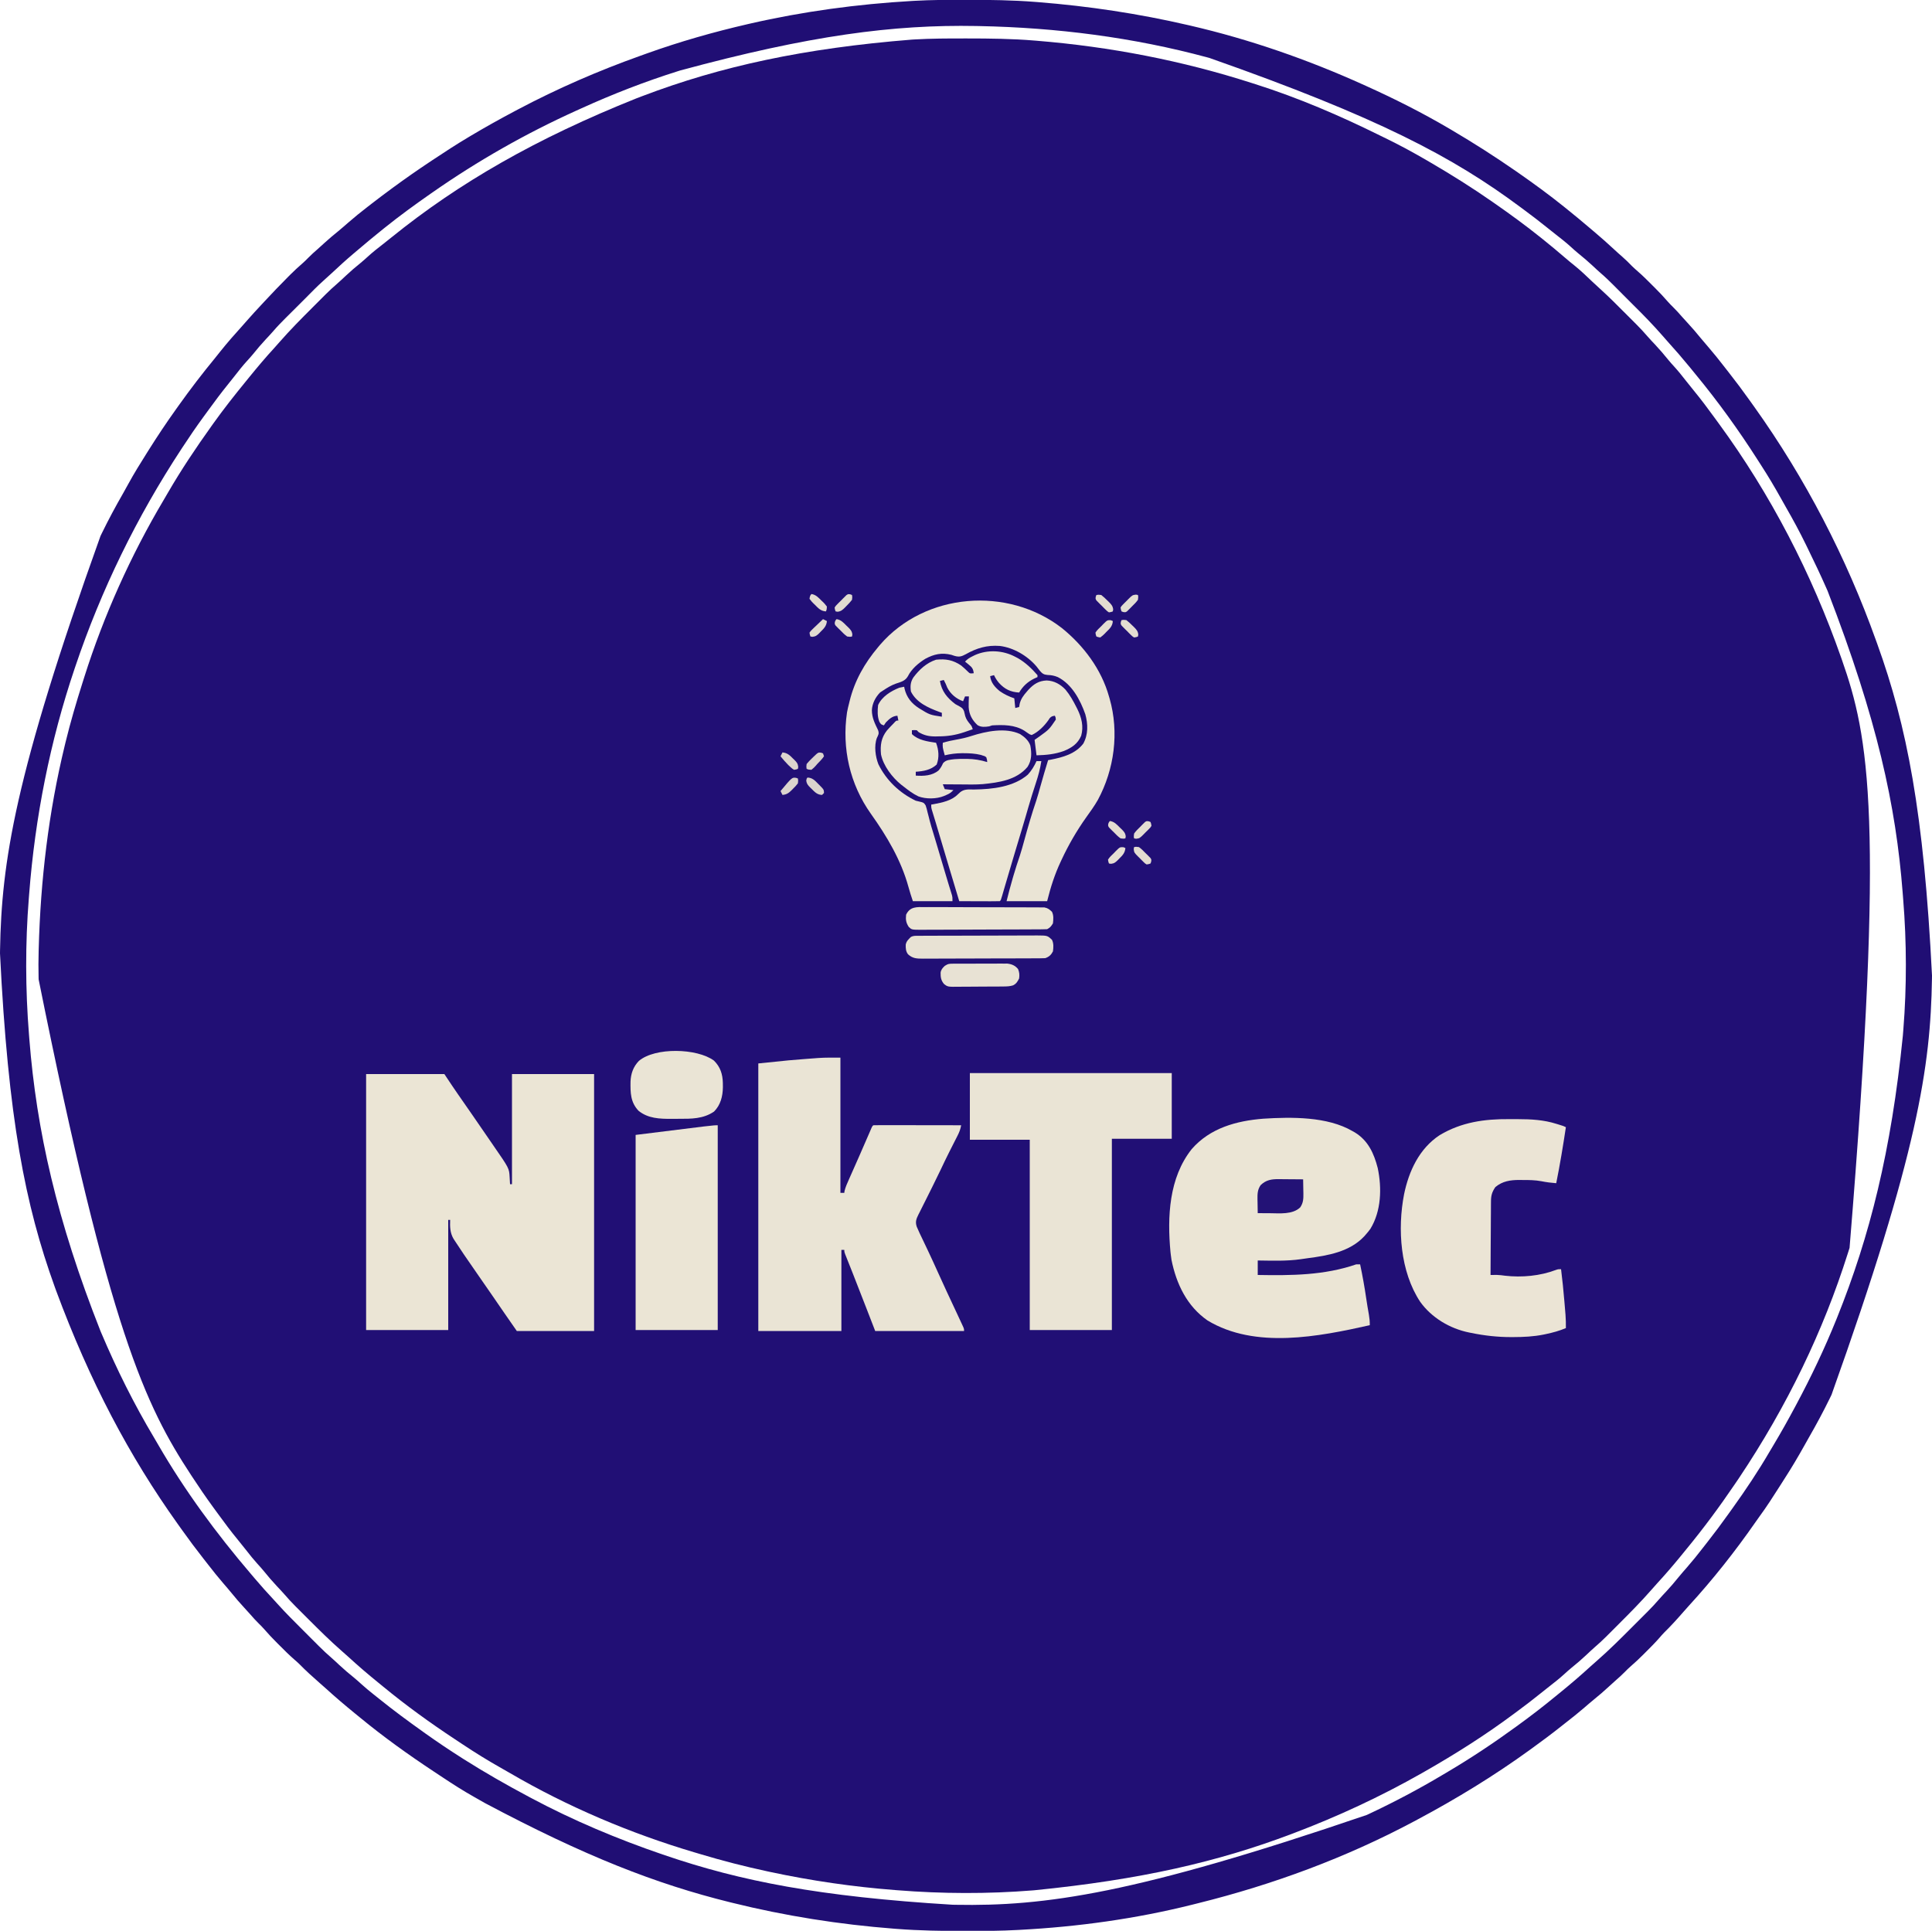 <?xml version="1.0" encoding="UTF-8"?>
<svg version="1.1" xmlns="http://www.w3.org/2000/svg" width="2000" height="1999">
<path d="M0 0 C1.127 0 1.127 0 2.278 0.001 C25.551 0.011 48.733 0.247 71.938 2.188 C72.741 2.253 73.544 2.319 74.371 2.386 C150.196 8.586 224.493 22.888 296.938 46.188 C298.222 46.596 299.507 47.004 300.792 47.412 C344.998 61.47 387.529 79.727 429.079 100.271 C431.897 101.661 434.723 103.036 437.547 104.414 C451.312 111.164 464.692 118.47 477.938 126.188 C479.02 126.817 480.102 127.447 481.217 128.095 C503.329 140.994 524.939 154.538 545.938 169.188 C546.652 169.685 547.367 170.182 548.103 170.694 C564.401 182.047 580.45 193.748 595.938 206.188 C596.573 206.696 597.208 207.205 597.862 207.729 C605.689 214.011 613.418 220.39 621.007 226.958 C624.365 229.861 627.775 232.674 631.25 235.438 C637.618 240.603 643.501 246.275 649.434 251.93 C652.696 255.037 656.016 258.07 659.359 261.09 C666.948 267.993 674.169 275.269 681.412 282.531 C683.76 284.885 686.113 287.233 688.467 289.58 C689.985 291.099 691.502 292.618 693.02 294.137 C693.711 294.827 694.403 295.516 695.116 296.227 C699.025 300.154 702.76 304.18 706.371 308.383 C708.933 311.335 711.631 314.157 714.312 317 C719.039 322.047 723.513 327.221 727.836 332.621 C729.918 335.163 732.088 337.583 734.312 340 C738.294 344.375 741.955 348.933 745.576 353.604 C748.538 357.421 751.557 361.18 754.63 364.907 C761.823 373.644 768.578 382.659 775.219 391.82 C776.878 394.105 778.547 396.381 780.219 398.656 C833.719 471.712 876.329 553.785 906.938 641.188 C907.173 641.859 907.409 642.53 907.652 643.222 C935.658 723.022 952.2 806.148 915.602 1252.125 C914.944 1254.168 914.294 1256.213 913.647 1258.26 C888.419 1337.958 851.194 1415.599 801.22 1490.313 C799.771 1492.43 798.335 1494.555 796.898 1496.68 C781.061 1520.043 764.287 1542.716 746.329 1564.496 C744.331 1566.924 742.356 1569.37 740.375 1571.812 C732.63 1581.26 724.664 1590.507 716.387 1599.492 C714.467 1601.605 712.584 1603.738 710.712 1605.893 C699.901 1618.259 688.346 1629.943 676.719 1641.536 C674.474 1643.776 672.234 1646.022 669.994 1648.268 C668.539 1649.722 667.084 1651.175 665.629 1652.629 C664.974 1653.286 664.318 1653.944 663.643 1654.621 C659.805 1658.44 655.86 1662.079 651.755 1665.608 C648.8 1668.176 645.972 1670.877 643.125 1673.562 C638.078 1678.289 632.904 1682.763 627.504 1687.086 C624.962 1689.168 622.542 1691.338 620.125 1693.562 C615.16 1698.081 609.937 1702.193 604.637 1706.305 C601.537 1708.71 598.476 1711.159 595.423 1713.624 C587.739 1719.824 579.919 1725.822 571.974 1731.684 C570.65 1732.661 569.329 1733.641 568.011 1734.625 C538.73 1756.44 507.643 1776.118 475.938 1794.188 C474.863 1794.801 473.789 1795.414 472.683 1796.046 C430.062 1820.262 385.765 1840.839 339.938 1858.188 C339.256 1858.446 338.574 1858.704 337.871 1858.971 C261.75 1887.767 181.913 1906.2 71.938 1917.188 C71.181 1917.249 70.424 1917.311 69.645 1917.374 C23.539 1921.083 -23.966 1920.876 -70.062 1917.188 C-71.242 1917.096 -71.242 1917.096 -72.445 1917.003 C-116.045 1913.631 -159.307 1907.359 -202.062 1898.188 C-202.885 1898.012 -203.707 1897.836 -204.553 1897.654 C-227.977 1892.62 -251.067 1886.704 -274.009 1879.803 C-276.014 1879.202 -278.021 1878.607 -280.029 1878.014 C-346.279 1858.393 -411.574 1830.695 -471.255 1795.818 C-474.3 1794.049 -477.363 1792.314 -480.43 1790.582 C-494.048 1782.863 -507.287 1774.722 -520.304 1766.028 C-523.052 1764.194 -525.808 1762.373 -528.566 1760.555 C-554.074 1743.701 -578.826 1725.796 -602.43 1706.355 C-604.18 1704.914 -605.935 1703.479 -607.695 1702.051 C-618.177 1693.54 -628.436 1684.785 -638.367 1675.637 C-640.48 1673.717 -642.613 1671.834 -644.768 1669.962 C-657.134 1659.151 -668.818 1647.596 -680.411 1635.969 C-682.651 1633.724 -684.897 1631.484 -687.143 1629.244 C-688.597 1627.789 -690.05 1626.334 -691.504 1624.879 C-692.49 1623.896 -692.49 1623.896 -693.496 1622.893 C-697.315 1619.055 -700.954 1615.11 -704.483 1611.005 C-707.051 1608.05 -709.752 1605.222 -712.438 1602.375 C-717.164 1597.328 -721.638 1592.154 -725.961 1586.754 C-728.043 1584.212 -730.213 1581.792 -732.438 1579.375 C-736.419 1575 -740.08 1570.442 -743.701 1565.771 C-746.663 1561.954 -749.682 1558.195 -752.755 1554.468 C-759.945 1545.735 -766.697 1536.725 -773.335 1527.568 C-775.021 1525.245 -776.717 1522.928 -778.414 1520.613 C-785.93 1510.33 -793.091 1499.846 -800.062 1489.188 C-800.518 1488.493 -800.974 1487.799 -801.444 1487.084 C-848.397 1415.514 -885.875 1338.188 -959.062 974.188 C-959.082 973.458 -959.101 972.728 -959.121 971.976 C-959.348 963.039 -959.299 954.123 -959.062 945.188 C-959.041 944.343 -959.019 943.498 -958.996 942.628 C-957.096 871.545 -948.856 801.345 -932.062 732.188 C-931.615 730.335 -931.615 730.335 -931.158 728.446 C-926.131 707.847 -920.168 687.577 -913.755 667.371 C-913.086 665.262 -912.42 663.151 -911.755 661.041 C-891.612 597.388 -863.723 535.288 -829.655 477.881 C-828.239 475.485 -826.837 473.082 -825.445 470.672 C-811.585 446.719 -796.156 423.688 -780.062 401.188 C-779.53 400.439 -778.997 399.691 -778.448 398.92 C-767.688 383.816 -756.268 369.354 -744.539 354.996 C-743.232 353.395 -741.928 351.792 -740.625 350.188 C-732.506 340.213 -724.266 330.374 -715.547 320.918 C-713.613 318.792 -711.717 316.647 -709.833 314.478 C-698.89 301.961 -687.185 290.147 -675.417 278.411 C-673.099 276.099 -670.787 273.781 -668.475 271.463 C-666.974 269.963 -665.474 268.464 -663.973 266.965 C-662.957 265.946 -662.957 265.946 -661.92 264.906 C-658.029 261.034 -654.036 257.337 -649.872 253.759 C-646.919 251.195 -644.094 248.496 -641.25 245.812 C-636.203 241.086 -631.029 236.612 -625.629 232.289 C-623.087 230.207 -620.667 228.037 -618.25 225.812 C-613.28 221.29 -608.051 217.174 -602.746 213.059 C-599.718 210.709 -596.73 208.315 -593.751 205.904 C-523.897 149.439 -443.96 103.463 -340.089 61.957 C-338.087 61.197 -336.087 60.433 -334.087 59.669 C-253.006 28.81 -166.9 10.143 -55.062 1.188 C-54.277 1.14 -53.492 1.093 -52.682 1.044 C-35.131 0.014 -17.575 -0.014 0 0 Z " fill="#210F75" transform="translate(999.062,39.812)"/>
<path d="M0 0 C0.725 0 1.45 0.001 2.197 0.001 C25.846 0.012 49.413 0.322 73 2.188 C73.836 2.253 74.673 2.319 75.534 2.386 C127.983 6.537 179.738 14.313 231 26.188 C231.731 26.356 232.462 26.525 233.216 26.699 C295.049 41.03 355.207 62.028 413 88.188 C413.619 88.467 414.239 88.746 414.877 89.034 C444.288 102.298 473.18 116.833 501 133.188 C502.001 133.776 503.003 134.364 504.035 134.971 C526.557 148.256 548.519 162.279 570 177.188 C570.762 177.716 571.523 178.244 572.308 178.789 C588.563 190.099 604.562 201.78 620 214.188 C620.64 214.702 621.281 215.216 621.94 215.746 C630.519 222.647 639.007 229.648 647.376 236.802 C649.067 238.245 650.764 239.681 652.461 241.117 C658.946 246.62 665.298 252.233 671.519 258.032 C674.384 260.703 677.277 263.325 680.25 265.875 C683.866 268.997 687.206 272.353 690.531 275.781 C692.514 277.714 694.522 279.515 696.621 281.316 C701.839 285.846 706.689 290.73 711.562 295.625 C712.469 296.528 713.376 297.431 714.311 298.361 C718.896 302.953 723.333 307.603 727.558 312.528 C729.283 314.513 731.109 316.361 733 318.188 C736.171 321.316 739.126 324.556 742.027 327.934 C743.965 330.147 745.951 332.309 747.952 334.465 C752.708 339.594 757.241 344.834 761.629 350.285 C764.318 353.577 767.092 356.787 769.875 360 C775.286 366.273 780.44 372.714 785.508 379.266 C787.111 381.33 788.726 383.384 790.344 385.438 C797.955 395.122 805.305 404.96 812.443 414.998 C813.953 417.122 815.47 419.241 816.988 421.359 C869.99 495.602 912.306 577.339 943 663.188 C943.456 664.449 943.912 665.71 944.369 666.971 C974.932 751.633 992.548 841.094 1001 1010.188 C1000.982 1011.396 1000.964 1012.604 1000.946 1013.848 C999.519 1104.005 986.407 1193.714 897 1444.188 C896.506 1445.204 896.012 1446.221 895.503 1447.269 C888.695 1461.24 881.401 1474.844 873.646 1488.311 C871.981 1491.221 870.342 1494.145 868.711 1497.074 C862.361 1508.465 855.755 1519.614 848.682 1530.571 C846.789 1533.516 844.915 1536.474 843.043 1539.434 C836.354 1549.987 829.622 1560.434 822.222 1570.503 C820.888 1572.342 819.586 1574.201 818.289 1576.066 C797.251 1606.306 774.132 1635.587 749.227 1662.746 C747.309 1664.849 745.426 1666.974 743.562 1669.125 C737.186 1676.451 730.651 1683.65 723.709 1690.446 C722.028 1692.159 720.473 1693.933 718.918 1695.762 C714.521 1700.814 709.807 1705.527 705.062 1710.25 C704.207 1711.109 703.352 1711.968 702.471 1712.854 C698.003 1717.314 693.466 1721.615 688.677 1725.728 C686.687 1727.459 684.832 1729.29 683 1731.188 C679.872 1734.358 676.631 1737.313 673.254 1740.215 C671.04 1742.152 668.878 1744.138 666.722 1746.139 C661.594 1750.896 656.354 1755.429 650.902 1759.816 C647.61 1762.506 644.4 1765.279 641.188 1768.062 C634.855 1773.529 628.34 1778.72 621.728 1783.842 C620.035 1785.16 618.354 1786.491 616.676 1787.828 C606.977 1795.545 597.031 1802.909 587 1810.188 C586.348 1810.662 585.696 1811.137 585.025 1811.625 C547.831 1838.609 508.538 1862.593 468 1884.188 C466.962 1884.743 465.924 1885.299 464.854 1885.872 C394.274 1923.533 318.857 1951.352 241.285 1970.619 C239.169 1971.145 237.054 1971.677 234.939 1972.209 C176.86 1986.744 116.758 1995.019 57 1998.188 C56.237 1998.23 55.473 1998.272 54.687 1998.316 C37.129 1999.271 19.579 1999.39 2 1999.375 C1.275 1999.375 0.55 1999.374 -0.197 1999.374 C-23.848 1999.363 -47.411 1999.036 -71 1997.188 C-71.822 1997.124 -72.644 1997.061 -73.491 1996.996 C-130.039 1992.624 -185.944 1983.823 -241 1970.188 C-241.787 1969.993 -242.574 1969.799 -243.384 1969.599 C-319.688 1950.717 -393.261 1922.121 -497.25 1866.806 C-500.792 1864.721 -504.375 1862.715 -507.962 1860.709 C-519.307 1854.345 -530.193 1847.378 -541.019 1840.171 C-544.072 1838.14 -547.131 1836.118 -550.191 1834.098 C-576.47 1816.71 -602.037 1798.394 -626.367 1778.355 C-628.117 1776.914 -629.872 1775.479 -631.633 1774.051 C-641.916 1765.701 -651.972 1757.093 -661.781 1748.191 C-663.793 1746.374 -665.827 1744.588 -667.875 1742.812 C-675.218 1736.408 -682.443 1729.858 -689.26 1722.895 C-690.963 1721.224 -692.725 1719.681 -694.543 1718.137 C-699.784 1713.576 -704.663 1708.671 -709.562 1703.75 C-710.469 1702.847 -711.376 1701.944 -712.311 1701.014 C-716.896 1696.422 -721.333 1691.772 -725.558 1686.847 C-727.283 1684.862 -729.109 1683.014 -731 1681.188 C-734.171 1678.059 -737.126 1674.819 -740.027 1671.441 C-741.965 1669.228 -743.951 1667.066 -745.952 1664.91 C-750.708 1659.781 -755.241 1654.541 -759.629 1649.09 C-762.318 1645.798 -765.092 1642.588 -767.875 1639.375 C-773.286 1633.102 -778.44 1626.661 -783.508 1620.109 C-785.111 1618.045 -786.726 1615.991 -788.344 1613.938 C-795.955 1604.253 -803.305 1594.415 -810.443 1584.377 C-811.953 1582.253 -813.47 1580.134 -814.988 1578.016 C-865.109 1507.808 -905.958 1430.699 -941 1336.188 C-941.456 1334.926 -941.912 1333.665 -942.369 1332.404 C-972.937 1247.728 -990.595 1158.216 -999 987.188 C-998.973 985.382 -998.973 985.382 -998.946 983.541 C-997.383 893.15 -983.99 803.304 -895 555.188 C-894.506 554.171 -894.012 553.154 -893.503 552.106 C-886.653 538.049 -879.293 524.373 -871.499 510.818 C-869.694 507.65 -867.943 504.454 -866.197 501.253 C-860.213 490.304 -853.662 479.735 -847 469.188 C-846.368 468.182 -845.735 467.177 -845.083 466.141 C-836.099 451.876 -826.815 437.893 -817 424.188 C-815.934 422.688 -814.867 421.188 -813.801 419.688 C-801.869 402.973 -789.39 386.69 -776.344 370.832 C-774.516 368.596 -772.727 366.33 -770.938 364.062 C-763.625 354.899 -755.878 346.082 -748 337.402 C-746.204 335.413 -744.44 333.402 -742.688 331.375 C-738.146 326.17 -733.445 321.112 -728.739 316.056 C-727.558 314.787 -726.377 313.516 -725.198 312.245 C-717.274 303.708 -709.223 295.312 -701 287.062 C-700.223 286.281 -699.447 285.5 -698.646 284.695 C-694.465 280.525 -690.189 276.537 -685.715 272.684 C-683.714 270.938 -681.844 269.097 -680 267.188 C-676.85 263.995 -673.588 261.016 -670.188 258.094 C-667.645 255.878 -665.169 253.597 -662.688 251.312 C-658.247 247.262 -653.681 243.432 -649.004 239.66 C-645.503 236.779 -642.097 233.8 -638.688 230.812 C-632.184 225.134 -625.506 219.735 -618.665 214.47 C-617.073 213.243 -615.487 212.009 -613.902 210.773 C-607.522 205.821 -601.062 200.983 -594.562 196.188 C-593.824 195.642 -593.086 195.097 -592.325 194.536 C-579.571 185.159 -566.618 176.141 -553.438 167.375 C-552.646 166.848 -551.854 166.321 -551.039 165.778 C-538.842 157.665 -526.591 149.681 -514 142.188 C-513.074 141.635 -512.149 141.082 -511.195 140.513 C-496.342 131.673 -481.275 123.272 -466 115.188 C-464.88 114.593 -463.76 113.999 -462.606 113.387 C-421.812 91.812 -379.606 73.461 -336.143 57.953 C-334.011 57.192 -331.881 56.425 -329.751 55.658 C-295.517 43.36 -260.444 33.357 -225 25.188 C-224.303 25.027 -223.606 24.866 -222.888 24.7 C-167.725 12.045 -111.485 4.443 -55 1.188 C-54.163 1.139 -53.326 1.091 -52.464 1.041 C-34.983 0.07 -17.502 -0.014 0 0 Z M-295 73.188 C-295.729 73.417 -296.459 73.646 -297.21 73.882 C-331.29 84.612 -364.585 97.553 -397.11 112.329 C-398.991 113.184 -400.874 114.034 -402.757 114.885 C-454.639 138.369 -504.29 166.6 -551 199.188 C-551.715 199.685 -552.429 200.182 -553.166 200.694 C-569.463 212.046 -585.516 223.743 -601 236.188 C-601.64 236.702 -602.281 237.216 -602.94 237.746 C-611.522 244.65 -620.013 251.654 -628.385 258.811 C-630.048 260.229 -631.719 261.638 -633.391 263.047 C-640.986 269.471 -648.312 276.134 -655.551 282.957 C-658.301 285.546 -661.101 288.068 -663.938 290.562 C-670.609 296.515 -676.837 302.939 -683.122 309.294 C-687.007 313.212 -690.919 317.102 -694.836 320.988 C-696.682 322.825 -698.529 324.663 -700.375 326.5 C-701.295 327.412 -702.216 328.324 -703.164 329.264 C-707.76 333.843 -712.227 338.462 -716.449 343.389 C-718.845 346.167 -721.365 348.825 -723.875 351.5 C-728.413 356.373 -732.693 361.391 -736.863 366.586 C-738.959 369.137 -741.14 371.571 -743.375 374 C-747.897 378.968 -752.012 384.196 -756.125 389.5 C-758.49 392.548 -760.904 395.553 -763.334 398.549 C-770.253 407.095 -776.791 415.899 -783.256 424.791 C-784.951 427.12 -786.653 429.443 -788.355 431.766 C-795.869 442.048 -803.029 452.53 -810 463.188 C-810.456 463.882 -810.912 464.576 -811.381 465.291 C-857.433 535.488 -894.194 610.654 -921 690.188 C-921.219 690.834 -921.437 691.48 -921.663 692.146 C-947.196 767.65 -962.668 846.37 -968.816 925.808 C-968.935 927.35 -969.057 928.892 -969.18 930.434 C-972.906 976.879 -972.728 1024.751 -969 1071.188 C-968.875 1072.8 -968.75 1074.413 -968.625 1076.025 C-961.189 1170.382 -940.194 1263.756 -895 1378.188 C-894.729 1378.828 -894.459 1379.469 -894.18 1380.13 C-878.443 1417.311 -860.246 1453.932 -839.544 1488.591 C-838.144 1490.945 -836.764 1493.308 -835.395 1495.68 C-807.903 1543.218 -775.038 1587.854 -739.386 1629.563 C-737.943 1631.255 -736.506 1632.951 -735.07 1634.648 C-728.807 1642.031 -722.377 1649.22 -715.759 1656.285 C-714.462 1657.687 -713.181 1659.103 -711.907 1660.525 C-703.299 1670.084 -694.197 1679.142 -685.093 1688.225 C-682.305 1691.008 -679.522 1693.796 -676.74 1696.584 C-674.948 1698.375 -673.156 1700.166 -671.363 1701.957 C-670.542 1702.78 -669.721 1703.603 -668.875 1704.451 C-664.621 1708.689 -660.298 1712.781 -655.737 1716.689 C-652.98 1719.067 -650.343 1721.572 -647.688 1724.062 C-642.819 1728.597 -637.807 1732.872 -632.617 1737.039 C-629.982 1739.203 -627.456 1741.451 -624.938 1743.75 C-621.01 1747.321 -616.978 1750.688 -612.809 1753.973 C-610.727 1755.614 -608.658 1757.267 -606.598 1758.934 C-591.797 1770.892 -576.491 1782.143 -561 1793.188 C-560.2 1793.758 -559.401 1794.328 -558.577 1794.915 C-546.261 1803.671 -533.758 1812.09 -521 1820.188 C-520.175 1820.712 -519.349 1821.236 -518.499 1821.776 C-496.855 1835.462 -474.6 1848.153 -452 1860.188 C-450.941 1860.754 -449.881 1861.321 -448.79 1861.904 C-405.219 1885.12 -359.691 1904.218 -313 1920.188 C-312.224 1920.453 -311.448 1920.719 -310.648 1920.992 C-232.399 1947.689 -150.947 1963.814 -13 1972.188 C-11.358 1972.223 -11.358 1972.223 -9.683 1972.258 C82.498 1973.954 175.966 1961.2 416 1879.188 C417.125 1878.659 418.25 1878.131 419.409 1877.587 C444.982 1865.531 469.858 1852.373 494.151 1837.886 C496.012 1836.777 497.874 1835.672 499.739 1834.571 C523.868 1820.321 547.345 1804.682 570 1788.188 C570.759 1787.637 571.518 1787.086 572.299 1786.519 C585.626 1776.831 598.649 1766.83 611.367 1756.355 C613.117 1754.914 614.872 1753.479 616.633 1752.051 C627.209 1743.464 637.532 1734.611 647.57 1725.402 C649.605 1723.547 651.663 1721.733 653.75 1719.938 C666.644 1708.683 678.755 1696.592 690.837 1684.481 C693.52 1681.792 696.209 1679.109 698.898 1676.426 C700.631 1674.693 702.362 1672.96 704.094 1671.227 C704.886 1670.437 705.677 1669.647 706.493 1668.833 C710.65 1664.659 714.654 1660.408 718.49 1655.936 C720.874 1653.176 723.381 1650.534 725.875 1647.875 C730.315 1643.103 734.517 1638.206 738.598 1633.121 C741.45 1629.638 744.408 1626.26 747.375 1622.875 C752.985 1616.447 758.315 1609.849 763.524 1603.093 C765.119 1601.034 766.728 1598.987 768.34 1596.941 C775.96 1587.248 783.316 1577.399 790.46 1567.351 C791.917 1565.305 793.381 1563.265 794.848 1561.227 C808.206 1542.576 820.98 1523.474 832.549 1503.661 C834.084 1501.044 835.639 1498.441 837.199 1495.84 C844.802 1483.131 852.03 1470.253 859 1457.188 C859.467 1456.317 859.934 1455.446 860.415 1454.549 C875.792 1425.803 889.817 1396.426 902 1366.188 C902.266 1365.527 902.532 1364.867 902.807 1364.187 C936.6 1280.158 958.806 1191.92 970.816 1072.583 C970.989 1070.326 971.171 1068.07 971.355 1065.814 C974.897 1021.538 974.789 975.686 971.18 931.419 C970.989 929.046 970.807 926.672 970.625 924.299 C963.658 834.21 944.293 745.068 893 612.188 C892.619 611.316 892.238 610.444 891.846 609.545 C885.581 595.261 878.83 581.209 872 567.188 C871.538 566.236 871.077 565.284 870.601 564.303 C864.106 550.942 857.065 537.974 849.662 525.096 C847.991 522.172 846.345 519.235 844.707 516.293 C838.279 504.764 831.593 493.474 824.423 482.39 C823.051 480.267 821.69 478.136 820.332 476.004 C800.775 445.398 779.499 415.904 756.392 387.879 C754.394 385.451 752.418 383.005 750.438 380.562 C742.853 371.308 735.035 362.253 726.992 353.395 C725.238 351.451 723.52 349.484 721.812 347.5 C712.21 336.504 702.02 326.051 691.631 315.802 C687.798 312.007 683.998 308.18 680.199 304.352 C678.362 302.505 676.525 300.659 674.688 298.812 C673.775 297.892 672.863 296.972 671.924 296.023 C667.344 291.427 662.726 286.96 657.799 282.739 C655.021 280.343 652.363 277.822 649.688 275.312 C644.814 270.774 639.797 266.494 634.602 262.324 C632.05 260.229 629.617 258.048 627.188 255.812 C622.223 251.294 616.999 247.182 611.699 243.07 C608.6 240.665 605.538 238.216 602.486 235.751 C594.801 229.551 586.982 223.553 579.036 217.691 C577.713 216.714 576.392 215.734 575.073 214.75 C505.524 162.933 427.867 121.655 253 60.188 C252.297 59.997 251.593 59.806 250.869 59.61 C173.933 38.82 94.593 28.781 15 27.188 C13.905 27.164 12.811 27.141 11.683 27.117 C-74.125 25.538 -160.728 36.791 -295 73.188 Z " fill="#200E74" transform="translate(999,-0.188)"/>
<path d="M0 0 C26.73 0 53.46 0 81 0 C83.64 3.96 86.28 7.92 89 12 C90.66 14.443 92.323 16.882 94 19.312 C94.449 19.964 94.898 20.616 95.36 21.288 C100.196 28.303 105.073 35.291 109.944 42.283 C115.325 50.014 120.657 57.777 125.965 65.559 C127.968 68.495 129.981 71.424 132.004 74.348 C148.052 97.546 148.052 97.546 148.562 106.625 C148.606 107.331 148.649 108.038 148.693 108.766 C148.799 110.51 148.9 112.255 149 114 C149.66 114 150.32 114 151 114 C151 76.38 151 38.76 151 0 C179.05 0 207.1 0 236 0 C236 87.78 236 175.56 236 266 C209.6 266 183.2 266 156 266 C147.403 253.642 138.819 241.295 130.336 228.863 C126.631 223.449 122.878 218.069 119.125 212.688 C113.696 204.897 108.295 197.089 102.938 189.25 C102.343 188.382 101.748 187.514 101.135 186.62 C98.09 182.153 95.095 177.655 92.156 173.117 C91.586 172.237 91.015 171.356 90.428 170.449 C86.846 164.306 86.71 157.955 87 151 C86.34 151 85.68 151 85 151 C85 188.62 85 226.24 85 265 C56.95 265 28.9 265 0 265 C0 177.55 0 90.1 0 0 Z " fill="#EBE5D5" transform="translate(379,1112)"/>
<path d="M0 0 C0 46.2 0 92.4 0 140 C1.32 140 2.64 140 4 140 C4.089 139.353 4.178 138.707 4.27 138.041 C5.261 133.911 6.954 130.22 8.684 126.352 C9.055 125.51 9.427 124.668 9.809 123.8 C11.014 121.073 12.226 118.349 13.438 115.625 C14.262 113.762 15.086 111.899 15.91 110.035 C17.135 107.263 18.361 104.491 19.589 101.719 C23.2 93.564 26.754 85.384 30.269 77.186 C30.803 75.949 30.803 75.949 31.348 74.688 C31.647 73.99 31.946 73.293 32.254 72.574 C33 71 33 71 34 70 C36.83 69.905 39.636 69.874 42.467 69.886 C43.799 69.886 43.799 69.886 45.157 69.886 C48.106 69.887 51.055 69.895 54.004 69.902 C56.043 69.904 58.082 69.906 60.12 69.907 C65.498 69.91 70.875 69.92 76.253 69.931 C81.736 69.942 87.218 69.946 92.701 69.951 C103.467 69.962 114.234 69.979 125 70 C124.267 74.028 123.096 77.147 121.227 80.805 C120.655 81.932 120.084 83.059 119.496 84.221 C119.191 84.815 118.887 85.41 118.573 86.022 C116.946 89.202 115.339 92.393 113.73 95.582 C113.406 96.224 113.082 96.865 112.748 97.526 C109.634 103.699 106.649 109.927 103.705 116.181 C100.894 122.12 98.005 128.013 95.062 133.887 C93.108 137.79 91.166 141.698 89.225 145.607 C88.246 147.569 87.261 149.529 86.27 151.486 C84.869 154.256 83.487 157.035 82.109 159.816 C81.68 160.653 81.25 161.49 80.808 162.352 C78.544 166.974 77.309 169.887 79 175 C79.879 177.172 80.837 179.313 81.852 181.426 C82.287 182.343 82.287 182.343 82.732 183.279 C83.36 184.601 83.992 185.921 84.627 187.239 C86.353 190.825 88.054 194.423 89.758 198.02 C90.111 198.763 90.464 199.507 90.828 200.274 C94.478 207.974 97.994 215.733 101.5 223.5 C107.25 236.222 113.123 248.883 119.078 261.51 C124.065 272.085 124.065 272.085 126.426 277.281 C126.89 278.303 126.89 278.303 127.365 279.346 C128 281 128 281 128 283 C97.64 283 67.28 283 36 283 C33.133 275.596 30.266 268.191 27.312 260.562 C20.126 241.997 20.126 241.997 12.844 223.469 C12.382 222.303 12.382 222.303 11.912 221.114 C10.499 217.549 9.083 213.987 7.659 210.426 C7.165 209.181 6.67 207.936 6.176 206.691 C5.752 205.631 5.328 204.571 4.892 203.479 C4 201 4 201 4 199 C3.01 199 2.02 199 1 199 C1 226.72 1 254.44 1 283 C-27.38 283 -55.76 283 -85 283 C-85 191.59 -85 100.18 -85 6 C-50.923 2.475 -50.923 2.475 -37.601 1.492 C-35.137 1.309 -32.673 1.114 -30.209 0.92 C-28.57 0.796 -26.932 0.673 -25.293 0.551 C-24.592 0.495 -23.89 0.438 -23.168 0.38 C-15.407 -0.173 -7.851 0 0 0 Z " fill="#EAE4D5" transform="translate(870,1095)"/>
<path d="M0 0 C0.822 0.461 1.645 0.923 2.492 1.398 C16.33 9.832 22.36 23.238 26.238 38.359 C30.568 59.053 29.906 82.818 18.625 101.246 C17.174 103.268 15.649 105.136 14 107 C13.403 107.678 12.806 108.356 12.191 109.055 C-2.807 125.049 -25.326 128.91 -46.152 131.625 C-48.607 131.948 -51.053 132.307 -53.5 132.684 C-68.208 134.789 -83.182 134.169 -98 134 C-98 138.95 -98 143.9 -98 149 C-63.361 149.602 -29.156 149.433 4 138 C5.32 138 6.64 138 8 138 C10.442 149.653 12.581 161.289 14.273 173.074 C15.1 178.794 16.074 184.488 17.086 190.178 C17.72 193.841 18.056 197.289 18 201 C-34.813 212.84 -100.628 225.893 -149.914 196.141 C-171.291 181.312 -182.293 158.213 -187.312 133.188 C-187.571 131.462 -187.8 129.733 -188 128 C-188.11 127.068 -188.219 126.136 -188.332 125.176 C-191.697 88.702 -189.968 48.478 -166.336 18.676 C-147.29 -3.141 -120.166 -10.568 -92.266 -12.795 C-63.131 -14.625 -26.03 -15.152 0 0 Z " fill="#EBE5D5" transform="translate(1400,1171)"/>
<path d="M0 0 C68.97 0 137.94 0 209 0 C209 22.44 209 44.88 209 68 C188.54 68 168.08 68 147 68 C147 133.34 147 198.68 147 266 C118.95 266 90.9 266 62 266 C62 200.99 62 135.98 62 69 C41.54 69 21.08 69 0 69 C0 46.23 0 23.46 0 0 Z " fill="#EAE4D5" transform="translate(1004,1111)"/>
<path d="M0 0 C22.549 18.226 40.892 42.611 48.812 70.812 C49.151 71.962 49.151 71.962 49.496 73.134 C59.45 107.986 54.444 146.251 37.277 178.052 C33.697 184.34 29.443 190.168 25.241 196.05 C15.426 209.862 6.973 224.461 -0.188 239.812 C-0.533 240.547 -0.878 241.282 -1.234 242.04 C-7.482 255.415 -11.593 268.436 -15.188 282.812 C-29.047 282.812 -42.907 282.812 -57.188 282.812 C-55.189 274.818 -53.131 266.9 -50.812 259 C-50.507 257.952 -50.201 256.905 -49.885 255.826 C-47.864 248.96 -45.67 242.184 -43.359 235.41 C-41.823 230.692 -40.51 225.927 -39.203 221.142 C-35.28 206.79 -31.172 192.507 -26.363 178.426 C-24.8 173.622 -23.468 168.767 -22.143 163.894 C-19.667 154.814 -16.923 145.816 -14.188 136.812 C-13.316 136.654 -12.445 136.495 -11.547 136.332 C1.125 133.85 13.944 130.38 22.188 119.75 C27.395 110.336 27.178 99.483 24.312 89.25 C19.066 74.361 10.429 58.184 -4.152 50.82 C-7.782 49.311 -10.828 48.745 -14.75 48.625 C-18.708 48.292 -20.238 47.188 -22.812 44.188 C-23.948 42.738 -25.074 41.279 -26.188 39.812 C-35.438 28.871 -49.918 20.288 -64.229 18.567 C-77.468 17.567 -88.093 20.762 -99.531 27.207 C-103.828 29.531 -106.295 30.253 -111.188 28.812 C-112.239 28.462 -113.291 28.111 -114.375 27.75 C-124.379 25.29 -132.159 27.014 -141.188 31.812 C-148.412 36.258 -155.571 42.349 -159.375 50 C-162.21 54.914 -166.666 55.863 -171.824 57.598 C-176.714 59.364 -180.881 61.936 -185.188 64.812 C-186.116 65.411 -187.044 66.009 -188 66.625 C-192.867 71.492 -196.322 78.204 -196.625 85.062 C-196.606 92.952 -193.547 98.823 -190.188 105.812 C-188.963 109.486 -189.902 110.466 -191.445 113.828 C-194.522 122.051 -192.97 133.145 -189.875 141.062 C-181.603 157.859 -167.964 170.744 -151.188 178.812 C-150.459 178.981 -149.731 179.15 -148.98 179.324 C-142.905 180.736 -142.905 180.736 -140.994 183.603 C-140.139 185.964 -139.544 188.286 -139.004 190.738 C-138.532 192.56 -138.06 194.381 -137.586 196.202 C-137.357 197.135 -137.128 198.068 -136.892 199.029 C-135.793 203.371 -134.469 207.638 -133.152 211.918 C-132.647 213.598 -132.142 215.278 -131.639 216.959 C-130.88 219.486 -130.121 222.012 -129.362 224.539 C-126.514 234.018 -123.684 243.501 -120.901 252.999 C-119.753 256.909 -118.585 260.812 -117.387 264.707 C-117.132 265.537 -116.878 266.366 -116.615 267.221 C-116.106 268.875 -115.593 270.529 -115.076 272.182 C-114.828 272.994 -114.58 273.807 -114.324 274.645 C-113.995 275.708 -113.995 275.708 -113.659 276.792 C-113.188 278.812 -113.188 278.812 -113.188 282.812 C-126.718 282.812 -140.248 282.812 -154.188 282.812 C-155.845 277.84 -157.421 273.07 -158.77 268.046 C-166.325 240.431 -181.156 215.481 -197.66 192.336 C-219.418 161.659 -227.831 124.651 -222.363 87.383 C-221.779 84.152 -221.013 80.99 -220.188 77.812 C-220.027 77.144 -219.866 76.475 -219.7 75.786 C-214.571 54.657 -204.145 36.353 -190.188 19.812 C-189.174 18.596 -189.174 18.596 -188.141 17.355 C-141.447 -36.751 -55.969 -43.311 0 0 Z " fill="#EAE4D5" transform="translate(1099.188,650.188)"/>
<path d="M0 0 C3.001 0.024 6.001 0.02 9.001 0.014 C22.687 0.033 35.713 0.728 48.857 4.899 C49.588 5.12 50.319 5.341 51.072 5.569 C56.224 7.145 56.224 7.145 58.607 8.336 C55.686 27.761 52.498 47.077 48.607 66.336 C43.447 65.911 38.407 65.336 33.333 64.293 C26.881 63.073 20.533 63.005 13.982 63.024 C12.819 63.008 11.656 62.991 10.458 62.975 C1.136 62.97 -7.045 64.184 -14.393 70.336 C-18.055 75.671 -18.981 79.446 -18.939 85.842 C-18.954 87.072 -18.954 87.072 -18.97 88.328 C-19 91.017 -19.001 93.705 -19.002 96.395 C-19.017 98.268 -19.034 100.141 -19.053 102.015 C-19.096 106.928 -19.116 111.842 -19.131 116.756 C-19.151 121.777 -19.193 126.798 -19.233 131.819 C-19.308 141.658 -19.358 151.497 -19.393 161.336 C-18.789 161.331 -18.185 161.325 -17.562 161.319 C-16.762 161.315 -15.962 161.31 -15.138 161.306 C-13.953 161.297 -13.953 161.297 -12.744 161.289 C-9.963 161.345 -7.251 161.713 -4.497 162.096 C13.019 164.096 31.851 162.366 48.357 156.106 C50.607 155.336 50.607 155.336 53.607 155.336 C54.979 166.395 56.129 177.454 57.04 188.56 C57.234 190.929 57.436 193.298 57.638 195.666 C57.766 197.203 57.894 198.74 58.021 200.278 C58.08 200.97 58.14 201.663 58.201 202.377 C58.577 207.05 58.656 211.653 58.607 216.336 C51.888 219.175 45.099 221.028 37.982 222.524 C37.195 222.69 36.408 222.857 35.598 223.029 C25.138 225.152 14.825 225.612 4.169 225.649 C3.087 225.653 3.087 225.653 1.982 225.657 C-12.08 225.662 -25.605 224.171 -39.393 221.336 C-40.532 221.112 -40.532 221.112 -41.694 220.883 C-61.497 216.855 -80.446 205.615 -92.264 189.045 C-112.901 157.812 -115.866 113.629 -108.889 77.728 C-103.897 53.656 -93.207 30.546 -72.018 16.524 C-49.434 3.115 -25.821 -0.219 0 0 Z " fill="#EBE4D5" transform="translate(1562.393,1158.664)"/>
<path d="M0 0 C1.392 0.727 1.392 0.727 2.812 1.469 C10.629 5.999 17.096 12.21 23 19 C23 19.66 23 20.32 23 21 C21.237 21.804 21.237 21.804 19.438 22.625 C12.624 26.05 7.887 30.47 4 37 C-4.751 36.523 -11.042 33.493 -16.938 26.938 C-19.047 24.419 -20.624 21.984 -22 19 C-23.32 19.33 -24.64 19.66 -26 20 C-25.199 26.81 -21.188 31.337 -16.07 35.547 C-11.459 38.783 -6.335 41.222 -1 43 C-0.67 46.3 -0.34 49.6 0 53 C1.32 52.67 2.64 52.34 4 52 C4.206 50.845 4.412 49.69 4.625 48.5 C5.915 43.384 8.574 39.93 12 36 C12.55 35.367 13.101 34.734 13.668 34.082 C19.138 28.211 24.347 24.849 32.5 24.5 C40.3 24.813 46.649 28.34 52 34 C56.629 39.574 60.056 45.75 63.312 52.188 C63.65 52.852 63.988 53.517 64.335 54.202 C68.652 62.991 70.936 72.083 68.23 81.75 C64.628 90.101 58.573 94.113 50.355 97.504 C40.899 100.903 32.015 101.732 22 102 C21.01 94.08 21.01 94.08 20 86 C22.475 84.267 22.475 84.267 25 82.5 C35.107 75.175 35.107 75.175 42 65 C41.794 62.747 41.794 62.747 41 61 C38.521 61.375 37.302 61.659 35.613 63.566 C35.184 64.225 34.755 64.884 34.312 65.562 C29.937 71.737 23.94 77.788 17 81 C14.906 80.34 14.906 80.34 13 79 C12.433 78.609 11.866 78.219 11.281 77.816 C10.693 77.403 10.106 76.989 9.5 76.562 C-0.679 70.25 -12.415 70.344 -24 71 C-25.485 71.495 -25.485 71.495 -27 72 C-31.275 72.658 -35.26 73.047 -39.07 70.754 C-44.653 65.522 -47.772 59.738 -48.238 52.09 C-48.288 48.388 -48.175 44.698 -48 41 C-49.32 41 -50.64 41 -52 41 C-52.66 42.65 -53.32 44.3 -54 46 C-61.079 43.528 -67.071 38.508 -70.438 31.75 C-70.97 30.505 -71.491 29.255 -72 28 C-72.657 26.662 -73.322 25.327 -74 24 C-75.32 24.33 -76.64 24.66 -78 25 C-76.159 35.702 -70.53 42.544 -62 49 C-60.533 49.835 -59.055 50.65 -57.562 51.438 C-55.093 52.867 -54.175 53.586 -53.051 56.242 C-52.598 57.964 -52.175 59.694 -51.781 61.43 C-50.689 65.025 -48.695 67.46 -46.305 70.309 C-45 72 -45 72 -44 75 C-46.311 75.798 -48.623 76.588 -50.938 77.375 C-51.578 77.597 -52.218 77.818 -52.877 78.047 C-61.814 81.07 -70.05 82.363 -79.5 82.375 C-80.481 82.399 -81.462 82.424 -82.473 82.449 C-89.093 82.476 -94.279 81.437 -100 78 C-100.99 77.01 -100.99 77.01 -102 76 C-104.584 75.833 -104.584 75.833 -107 76 C-107 77.32 -107 78.64 -107 80 C-100.27 86.476 -90.83 87.658 -82 89 C-79.236 96.342 -78.514 104.15 -81.375 111.562 C-87.443 117.197 -94.974 118.482 -103 119 C-103 120.32 -103 121.64 -103 123 C-94.71 123.577 -85.967 123.177 -79.305 117.574 C-77.342 115.3 -76 113.001 -74.812 110.25 C-71.842 106.562 -67.533 106.627 -63 106 C-59.556 105.727 -56.141 105.667 -52.688 105.688 C-51.78 105.689 -50.872 105.69 -49.937 105.691 C-42.622 105.795 -36.009 106.815 -29 109 C-29.217 106.547 -29.217 106.547 -30 104 C-31.583 102.787 -31.583 102.787 -33.625 102.25 C-34.277 102.028 -34.93 101.807 -35.602 101.578 C-41.468 100.164 -47.248 99.807 -53.25 99.812 C-53.989 99.812 -54.727 99.811 -55.488 99.811 C-61.476 99.868 -67.171 100.59 -73 102 C-75.286 93.571 -75.286 93.571 -75 89 C-70.145 87.532 -65.384 86.478 -60.375 85.625 C-55.284 84.722 -50.426 83.609 -45.5 82 C-30.266 77.122 -10.175 72.925 5 80 C9.552 82.941 13.786 86.579 15.594 91.859 C17.078 99.681 17.113 107.191 12.676 114.004 C1.233 127.633 -16.911 130.151 -33.652 131.819 C-41.247 132.404 -48.889 132.2 -56.5 132.125 C-58.306 132.115 -60.112 132.106 -61.918 132.098 C-66.279 132.076 -70.639 132.042 -75 132 C-74.01 134.475 -74.01 134.475 -73 137 C-70.03 137.33 -67.06 137.66 -64 138 C-66.716 140.716 -68.109 141.689 -71.5 143.125 C-72.66 143.624 -72.66 143.624 -73.844 144.133 C-81.678 147.284 -92.309 147.43 -100.312 144.5 C-106.049 141.777 -111.038 137.921 -116 134 C-116.65 133.505 -117.299 133.01 -117.969 132.5 C-127.314 125.024 -136.573 112.891 -139 101 C-139.885 91.532 -138.827 83.843 -132.836 76.262 C-130.62 73.768 -128.354 71.363 -126 69 C-125.455 68.411 -124.909 67.822 -124.348 67.215 C-123 66 -123 66 -121 66 C-121.33 64.35 -121.66 62.7 -122 61 C-127.285 61.32 -130.432 64.387 -134 68 C-134.66 68.99 -135.32 69.98 -136 71 C-139 70 -139 70 -140.688 67.25 C-142.838 61.724 -142.654 55.815 -142 50 C-138.094 41.212 -128.679 35.426 -120 32 C-118.342 31.625 -116.676 31.28 -115 31 C-114.888 31.606 -114.776 32.212 -114.66 32.836 C-112.511 41.965 -107.436 48.279 -99.543 53.301 C-88.478 60.117 -88.478 60.117 -76 62 C-76 60.68 -76 59.36 -76 58 C-77.45 57.472 -77.45 57.472 -78.93 56.934 C-90.241 52.695 -102.288 47.423 -108 36 C-108.831 30.434 -108.528 26.097 -105.438 21.312 C-99.248 13.117 -91.931 6.31 -82 3 C-71.908 1.938 -64.441 3.293 -56 9 C-53.531 11.065 -51.2 13.172 -48.938 15.461 C-46.89 17.415 -46.89 17.415 -43 17 C-43.476 12.623 -44.669 10.935 -48.062 8.188 C-48.796 7.583 -49.529 6.978 -50.285 6.355 C-50.851 5.908 -51.417 5.461 -52 5 C-49.669 2.396 -47.316 0.97 -44.188 -0.562 C-43.356 -0.976 -42.525 -1.39 -41.668 -1.816 C-28.435 -7.687 -12.719 -6.774 0 0 Z " fill="#E9E3D4" transform="translate(1051,680)"/>
<path d="M0 0 C0 69.96 0 139.92 0 212 C-28.05 212 -56.1 212 -85 212 C-85 145.34 -85 78.68 -85 10 C-5 0 -5 0 0 0 Z " fill="#EBE5D5" transform="translate(743,1165)"/>
<path d="M0 0 C1.65 0 3.3 0 5 0 C3.79 7.844 1.832 15.17 -0.688 22.688 C-3.475 31.192 -6.146 39.713 -8.625 48.312 C-8.914 49.312 -9.202 50.312 -9.499 51.342 C-10.065 53.305 -10.632 55.269 -11.197 57.232 C-12.398 61.371 -13.633 65.499 -14.875 69.625 C-15.228 70.798 -15.228 70.798 -15.588 71.995 C-16.098 73.689 -16.609 75.383 -17.12 77.078 C-18.938 83.113 -20.75 89.15 -22.562 95.188 C-22.758 95.84 -22.954 96.493 -23.156 97.165 C-26.612 108.683 -30.04 120.208 -33.375 131.762 C-33.605 132.553 -33.835 133.345 -34.071 134.161 C-34.514 135.685 -34.953 137.21 -35.39 138.736 C-36.887 143.887 -36.887 143.887 -38 145 C-41.103 145.089 -44.183 145.115 -47.285 145.098 C-48.216 145.096 -49.147 145.095 -50.106 145.093 C-53.091 145.088 -56.077 145.075 -59.062 145.062 C-61.081 145.057 -63.1 145.053 -65.119 145.049 C-70.079 145.038 -75.04 145.021 -80 145 C-80.586 143.047 -81.172 141.094 -81.758 139.141 C-82.32 137.266 -82.32 137.266 -82.894 135.353 C-83.724 132.587 -84.554 129.821 -85.383 127.055 C-87.963 118.455 -87.963 118.455 -90.547 109.855 C-94.437 96.918 -98.284 83.968 -102.13 71.017 C-102.361 70.241 -102.592 69.464 -102.83 68.664 C-103.279 67.15 -103.729 65.635 -104.177 64.12 C-105.591 59.353 -107.037 54.596 -108.531 49.852 C-109 48 -109 48 -109 45 C-108.129 44.853 -107.257 44.706 -106.359 44.555 C-97.786 42.94 -87.878 40.952 -81.508 34.485 C-77.995 30.929 -75.603 29.604 -70.551 29.336 C-68.471 29.326 -66.392 29.34 -64.312 29.375 C-45.639 29.151 -23.745 26.719 -9 14 C-5.155 9.783 -2.343 5.207 0 0 Z " fill="#EBE5D5" transform="translate(1073,788)"/>
<path d="M0 0 C6.727 6.555 9.093 14.125 9.295 23.305 C9.301 24.05 9.307 24.795 9.312 25.562 C9.318 26.271 9.324 26.979 9.33 27.709 C9.202 37.037 6.908 46.092 0.188 52.812 C-10.955 60.459 -23.338 60.35 -36.331 60.316 C-38.863 60.313 -41.394 60.336 -43.926 60.361 C-56.047 60.409 -68.174 60.018 -78 52 C-86.382 43.165 -86.455 33.215 -86.277 21.758 C-85.953 13.548 -83.437 6.394 -77.668 0.426 C-60.918 -13.892 -17.487 -12.824 0 0 Z " fill="#EAE4D5" transform="translate(739,1098)"/>
<path d="M0 0 C1.733 -0.011 1.733 -0.011 3.501 -0.022 C4.774 -0.024 6.048 -0.027 7.361 -0.03 C8.711 -0.036 10.061 -0.043 11.411 -0.05 C15.085 -0.067 18.759 -0.078 22.432 -0.086 C24.728 -0.091 27.023 -0.097 29.318 -0.103 C36.5 -0.123 43.681 -0.137 50.862 -0.145 C59.152 -0.155 67.441 -0.181 75.73 -0.222 C82.137 -0.252 88.544 -0.267 94.951 -0.27 C98.778 -0.272 102.604 -0.281 106.431 -0.306 C110.032 -0.33 113.634 -0.334 117.235 -0.324 C119.183 -0.323 121.131 -0.342 123.079 -0.362 C133.831 -0.298 133.831 -0.298 138.561 4.147 C140.424 7.874 140.126 12.089 139.561 16.147 C137.687 19.772 135.487 21.838 131.561 23.147 C129.735 23.246 127.906 23.286 126.077 23.294 C124.938 23.301 123.798 23.309 122.624 23.316 C120.746 23.32 120.746 23.32 118.831 23.324 C117.514 23.331 116.197 23.337 114.839 23.344 C110.469 23.365 106.099 23.375 101.729 23.385 C100.224 23.39 98.718 23.394 97.213 23.398 C90.142 23.417 83.07 23.431 75.999 23.439 C67.839 23.449 59.679 23.476 51.52 23.516 C45.21 23.546 38.901 23.561 32.592 23.564 C28.825 23.567 25.057 23.575 21.29 23.601 C17.745 23.624 14.2 23.628 10.655 23.618 C8.738 23.617 6.822 23.636 4.905 23.656 C-1.478 23.617 -5.637 23.555 -10.439 19.147 C-12.769 16.181 -12.91 12.911 -12.834 9.182 C-12.126 5.53 -10.064 3.709 -7.439 1.147 C-4.833 -0.156 -2.92 0.012 0 0 Z " fill="#E8E2D4" transform="translate(950.439,968.853)"/>
<path d="M0 0 C1.372 -0.005 2.744 -0.012 4.116 -0.023 C7.831 -0.042 11.545 -0.017 15.26 0.017 C19.152 0.046 23.044 0.038 26.937 0.035 C33.471 0.036 40.005 0.065 46.539 0.11 C54.09 0.163 61.639 0.177 69.19 0.169 C76.46 0.162 83.73 0.178 91 0.206 C94.092 0.218 97.183 0.222 100.274 0.221 C103.914 0.221 107.554 0.242 111.195 0.278 C113.165 0.293 115.136 0.288 117.107 0.283 C118.871 0.306 118.871 0.306 120.671 0.33 C122.201 0.338 122.201 0.338 123.762 0.346 C127.286 0.994 128.978 2.411 131.547 4.858 C133.395 8.555 133.023 12.823 132.547 16.858 C130.75 19.792 129.603 21.33 126.547 22.858 C124.708 22.962 122.866 23.002 121.025 23.012 C119.851 23.021 118.678 23.029 117.469 23.038 C116.175 23.042 114.881 23.047 113.547 23.051 C112.176 23.059 110.804 23.067 109.433 23.076 C104.923 23.102 100.412 23.117 95.902 23.132 C94.35 23.137 92.798 23.142 91.246 23.148 C84.791 23.169 78.336 23.188 71.88 23.199 C62.625 23.216 53.371 23.249 44.116 23.306 C37.611 23.344 31.106 23.364 24.6 23.369 C20.714 23.373 16.828 23.385 12.942 23.417 C9.285 23.447 5.629 23.454 1.972 23.442 C-0.009 23.442 -1.989 23.466 -3.969 23.491 C-13.648 23.423 -13.648 23.423 -16.728 20.509 C-19.509 16.236 -20.042 12.902 -19.453 7.858 C-15.427 -0.664 -8.442 -0.125 0 0 Z " fill="#EBE5D5" transform="translate(957.453,939.142)"/>
<path d="M0 0 C1.282 -0.01 2.564 -0.019 3.884 -0.029 C5.286 -0.029 6.687 -0.028 8.089 -0.026 C9.527 -0.03 10.966 -0.034 12.405 -0.039 C15.422 -0.047 18.439 -0.046 21.456 -0.041 C25.312 -0.035 29.169 -0.052 33.026 -0.075 C35.998 -0.09 38.971 -0.091 41.944 -0.088 C43.365 -0.088 44.786 -0.094 46.207 -0.104 C48.201 -0.116 50.194 -0.107 52.188 -0.098 C53.32 -0.098 54.452 -0.099 55.619 -0.1 C60.264 0.449 63.652 1.912 66.663 5.525 C68.118 9.082 68.257 11.457 67.788 15.275 C66.089 18.61 64.912 20.699 61.546 22.423 C58.361 23.406 55.682 23.55 52.349 23.581 C51.067 23.597 49.785 23.613 48.465 23.63 C47.074 23.636 45.683 23.641 44.292 23.646 C42.856 23.655 41.42 23.664 39.984 23.673 C36.979 23.69 33.974 23.697 30.969 23.7 C27.128 23.706 23.288 23.743 19.446 23.789 C16.482 23.819 13.518 23.826 10.554 23.827 C9.138 23.831 7.723 23.844 6.307 23.864 C-6.128 24.034 -6.128 24.034 -10.064 20.927 C-13.118 17.156 -13.554 14.094 -13.501 9.275 C-13.043 6.107 -11.457 4.455 -9.212 2.275 C-5.678 -0.081 -4.188 0.017 0 0 Z " fill="#E8E2D4" transform="translate(987.212,997.725)"/>
<path d="M0 0 C0.724 0.003 1.448 0.006 2.194 0.009 C4.486 0.02 6.778 0.045 9.07 0.07 C10.633 0.08 12.195 0.089 13.758 0.098 C17.57 0.12 21.383 0.154 25.195 0.195 C25.283 3.903 25.336 7.611 25.383 11.32 C25.408 12.367 25.433 13.414 25.459 14.492 C25.513 20.146 25.476 24.347 22.195 29.195 C14.276 36.841 0.818 35.33 -9.305 35.258 C-11.111 35.251 -11.111 35.251 -12.953 35.244 C-15.904 35.232 -18.854 35.216 -21.805 35.195 C-21.892 31.487 -21.945 27.779 -21.992 24.07 C-22.017 23.024 -22.042 21.977 -22.068 20.898 C-22.122 15.248 -22.097 11.031 -18.805 6.195 C-13.279 0.819 -7.478 -0.112 0 0 Z " fill="#231276" transform="translate(1323.805,1220.805)"/>
<path d="M0 0 C4.937 0.236 7.498 2.924 10.75 6.312 C11.244 6.799 11.737 7.286 12.246 7.787 C16.908 12.532 16.908 12.532 17 16 C16.34 16.66 15.68 17.32 15 18 C10.099 17.898 7.433 15.069 4.188 11.75 C3.685 11.272 3.183 10.794 2.666 10.301 C0.343 7.969 -0.93 6.509 -1.387 3.203 C-1 1 -1 1 0 0 Z " fill="#DBD4CE" transform="translate(836,805)"/>
<path d="M0 0 C0.959 0.371 0.959 0.371 1.938 0.75 C2.268 1.74 2.598 2.73 2.938 3.75 C0.963 6.709 -1.617 9.174 -4.062 11.75 C-4.6 12.374 -5.138 12.998 -5.691 13.641 C-7.188 15.312 -7.188 15.312 -10.062 17.75 C-12.938 17.625 -12.938 17.625 -15.062 16.75 C-15.398 14.609 -15.398 14.609 -15.062 11.75 C-13.319 9.615 -11.687 7.855 -9.688 6 C-9.18 5.506 -8.672 5.013 -8.148 4.504 C-3.072 -0.372 -3.072 -0.372 0 0 Z " fill="#DAD3CD" transform="translate(850.062,779.25)"/>
<path d="M0 0 C0.592 0.215 1.183 0.431 1.793 0.652 C2.117 2.793 2.117 2.793 1.793 5.652 C0.114 7.804 -1.441 9.542 -3.395 11.402 C-3.877 11.896 -4.36 12.39 -4.857 12.898 C-7.831 15.812 -10.024 17.316 -14.207 17.652 C-14.867 16.332 -15.527 15.012 -16.207 13.652 C-4.248 -0.669 -4.248 -0.669 0 0 Z " fill="#DBD4CE" transform="translate(824.207,805.348)"/>
<path d="M0 0 C4.929 0.396 7.499 2.861 10.812 6.25 C11.315 6.728 11.817 7.206 12.334 7.699 C14.7 10.075 15.941 11.477 16.324 14.859 C16.217 15.566 16.11 16.272 16 17 C14.242 17.688 14.242 17.688 12 18 C10.07 16.812 10.07 16.812 8.125 15 C7.437 14.359 6.748 13.719 6.039 13.059 C3.177 10.169 0.572 7.151 -2 4 C-1.34 2.68 -0.68 1.36 0 0 Z " fill="#DCD5CE" transform="translate(810,779)"/>
<path d="M0 0 C2.07 -0.391 2.07 -0.391 5 0 C7.575 1.804 9.693 3.996 11.875 6.25 C12.481 6.837 13.087 7.423 13.711 8.027 C14.278 8.601 14.845 9.175 15.43 9.766 C15.948 10.289 16.466 10.813 17 11.353 C18 13 18 13 17.661 15.202 C17.443 15.795 17.225 16.389 17 17 C15.202 17.661 15.202 17.661 13 18 C11.353 17 11.353 17 9.766 15.43 C9.192 14.863 8.618 14.295 8.027 13.711 C7.441 13.105 6.854 12.499 6.25 11.875 C5.648 11.292 5.046 10.71 4.426 10.109 C0.098 5.732 0.098 5.732 -0.391 2.07 C-0.262 1.387 -0.133 0.704 0 0 Z " fill="#E3DCD1" transform="translate(1174,877)"/>
<path d="M0 0 C0.593 0.218 1.187 0.436 1.798 0.661 C2.458 2.458 2.458 2.458 2.798 4.661 C1.797 6.308 1.797 6.308 0.228 7.895 C-0.34 8.469 -0.907 9.042 -1.491 9.633 C-2.097 10.22 -2.703 10.806 -3.327 11.411 C-3.91 12.013 -4.492 12.615 -5.093 13.235 C-9.47 17.563 -9.47 17.563 -13.132 18.051 C-13.815 17.922 -14.498 17.793 -15.202 17.661 C-15.593 15.59 -15.593 15.59 -15.202 12.661 C-13.398 10.085 -11.207 7.968 -8.952 5.786 C-8.366 5.18 -7.779 4.574 -7.175 3.95 C-6.601 3.383 -6.028 2.815 -5.437 2.231 C-4.651 1.454 -4.651 1.454 -3.85 0.661 C-2.202 -0.339 -2.202 -0.339 0 0 Z " fill="#E4DDD2" transform="translate(1189.202,850.339)"/>
<path d="M0 0 C4.576 0.68 7.11 3.595 10.25 6.75 C11.081 7.539 11.081 7.539 11.93 8.344 C14.421 10.823 15.918 12.338 16.359 15.891 C16.241 16.587 16.122 17.283 16 18 C13.93 18.391 13.93 18.391 11 18 C8.425 16.196 6.307 14.004 4.125 11.75 C3.519 11.163 2.913 10.577 2.289 9.973 C1.722 9.399 1.155 8.825 0.57 8.234 C0.052 7.711 -0.466 7.187 -1 6.647 C-2 5 -2 5 -1.723 2.86 C-1 1 -1 1 0 0 Z " fill="#E3DDD1" transform="translate(1149,850)"/>
<path d="M0 0 C4.576 0.68 7.11 3.595 10.25 6.75 C11.081 7.539 11.081 7.539 11.93 8.344 C14.421 10.823 15.918 12.338 16.359 15.891 C16.241 16.587 16.122 17.283 16 18 C13.93 18.391 13.93 18.391 11 18 C8.425 16.196 6.307 14.004 4.125 11.75 C3.519 11.163 2.913 10.577 2.289 9.973 C1.722 9.399 1.155 8.825 0.57 8.234 C0.052 7.711 -0.466 7.187 -1 6.647 C-2 5 -2 5 -1.723 2.86 C-1 1 -1 1 0 0 Z " fill="#E3DCD1" transform="translate(866,641)"/>
<path d="M0 0 C0.683 0.129 1.366 0.258 2.07 0.391 C2.461 2.461 2.461 2.461 2.07 5.391 C0.266 7.966 -1.925 10.084 -4.18 12.266 C-5.059 13.174 -5.059 13.174 -5.957 14.102 C-6.817 14.952 -6.817 14.952 -7.695 15.82 C-8.219 16.338 -8.743 16.856 -9.282 17.39 C-10.93 18.391 -10.93 18.391 -13.132 18.051 C-13.725 17.833 -14.318 17.615 -14.93 17.391 C-15.59 15.593 -15.59 15.593 -15.93 13.391 C-14.929 11.743 -14.929 11.743 -13.359 10.156 C-12.509 9.296 -12.509 9.296 -11.641 8.418 C-11.035 7.831 -10.429 7.245 -9.805 6.641 C-9.222 6.039 -8.639 5.437 -8.039 4.816 C-3.662 0.488 -3.662 0.488 0 0 Z " fill="#E3DDD2" transform="translate(1175.93,615.609)"/>
<path d="M0 0 C2.105 -0.355 2.105 -0.355 5 0 C7.336 1.838 9.269 3.57 11.312 5.688 C12.137 6.483 12.137 6.483 12.979 7.295 C15.444 9.791 16.92 11.352 17.355 14.895 C17.238 15.589 17.121 16.284 17 17 C15.218 17.677 15.218 17.677 13 18 C11.245 16.892 11.245 16.892 9.512 15.176 C8.888 14.559 8.265 13.942 7.623 13.307 C6.984 12.649 6.346 11.991 5.688 11.312 C5.029 10.674 4.371 10.035 3.693 9.377 C3.077 8.754 2.46 8.13 1.824 7.488 C1.258 6.916 0.692 6.344 0.108 5.755 C-1 4 -1 4 -0.677 1.782 C-0.342 0.9 -0.342 0.9 0 0 Z " fill="#E3DCD1" transform="translate(1135,616)"/>
<path d="M0 0 C0.588 0.223 1.176 0.446 1.782 0.677 C2.137 2.782 2.137 2.782 1.782 5.677 C-0.056 8.013 -1.788 9.946 -3.906 11.989 C-4.701 12.814 -4.701 12.814 -5.513 13.655 C-8.009 16.121 -9.57 17.597 -13.113 18.032 C-13.807 17.915 -14.502 17.797 -15.218 17.677 C-15.895 15.895 -15.895 15.895 -16.218 13.677 C-15.11 11.921 -15.11 11.921 -13.394 10.188 C-12.777 9.565 -12.16 8.942 -11.525 8.3 C-10.867 7.661 -10.209 7.022 -9.531 6.364 C-8.892 5.706 -8.253 5.048 -7.595 4.37 C-6.972 3.753 -6.348 3.136 -5.706 2.501 C-5.134 1.934 -4.562 1.368 -3.973 0.785 C-2.218 -0.323 -2.218 -0.323 0 0 Z " fill="#E2DCD1" transform="translate(880.218,615.323)"/>
<path d="M0 0 C2.105 -0.355 2.105 -0.355 5 0 C7.336 1.838 9.269 3.57 11.312 5.688 C12.137 6.483 12.137 6.483 12.979 7.295 C15.444 9.791 16.92 11.352 17.355 14.895 C17.238 15.589 17.121 16.284 17 17 C15.218 17.677 15.218 17.677 13 18 C11.245 16.892 11.245 16.892 9.512 15.176 C8.888 14.559 8.265 13.942 7.623 13.307 C6.984 12.649 6.346 11.991 5.688 11.312 C5.029 10.674 4.371 10.035 3.693 9.377 C3.077 8.754 2.46 8.13 1.824 7.488 C1.258 6.916 0.692 6.344 0.108 5.755 C-1 4 -1 4 -0.677 1.782 C-0.342 0.9 -0.342 0.9 0 0 Z " fill="#E4DDD2" transform="translate(1161,642)"/>
<path d="M0 0 C0.683 0.293 1.366 0.585 2.07 0.887 C1.725 6.194 -1.137 8.729 -4.742 12.262 C-5.277 12.82 -5.811 13.378 -6.361 13.953 C-7.949 15.535 -7.949 15.535 -10.93 17.887 C-13.116 17.534 -13.116 17.534 -14.93 16.887 C-15.59 15.091 -15.59 15.091 -15.93 12.887 C-14.339 10.242 -12.007 8.223 -9.805 6.074 C-8.931 5.159 -8.931 5.159 -8.039 4.225 C-3.649 -0.141 -3.649 -0.141 0 0 Z " fill="#E5DED2" transform="translate(1149.93,642.113)"/>
<path d="M0 0 C4.583 0.681 7.153 3.602 10.312 6.75 C11.157 7.539 11.157 7.539 12.018 8.344 C13.613 9.922 13.613 9.922 16 13 C15.855 15.891 15.855 15.891 15 18 C9.693 17.655 7.158 14.793 3.625 11.188 C3.067 10.653 2.509 10.119 1.934 9.568 C0.352 7.98 0.352 7.98 -2 5 C-1.712 2.892 -1.525 1.525 0 0 Z " fill="#E5DED2" transform="translate(840,615)"/>
<path d="M0 0 C1.32 0.66 2.64 1.32 4 2 C3.604 6.929 1.139 9.499 -2.25 12.812 C-2.728 13.315 -3.206 13.817 -3.699 14.334 C-6.075 16.7 -7.477 17.941 -10.859 18.324 C-11.566 18.217 -12.272 18.11 -13 18 C-13.685 16.216 -13.685 16.216 -14 14 C-12.828 12.261 -12.828 12.261 -11.035 10.547 C-10.4 9.928 -9.765 9.309 -9.111 8.672 C-8.435 8.038 -7.759 7.403 -7.062 6.75 C-6.054 5.775 -6.054 5.775 -5.025 4.781 C-3.361 3.176 -1.686 1.583 0 0 Z " fill="#E2DBD1" transform="translate(852,641)"/>
<path d="M0 0 C0.683 0.293 1.366 0.585 2.07 0.887 C1.674 5.816 -0.791 8.386 -4.18 11.699 C-4.658 12.201 -5.136 12.703 -5.629 13.221 C-8.004 15.587 -9.407 16.827 -12.789 17.211 C-13.495 17.104 -14.202 16.997 -14.93 16.887 C-15.59 15.091 -15.59 15.091 -15.93 12.887 C-14.339 10.242 -12.007 8.223 -9.805 6.074 C-8.931 5.159 -8.931 5.159 -8.039 4.225 C-3.649 -0.141 -3.649 -0.141 0 0 Z " fill="#E6DFD3" transform="translate(1162.93,877.113)"/>
</svg>
